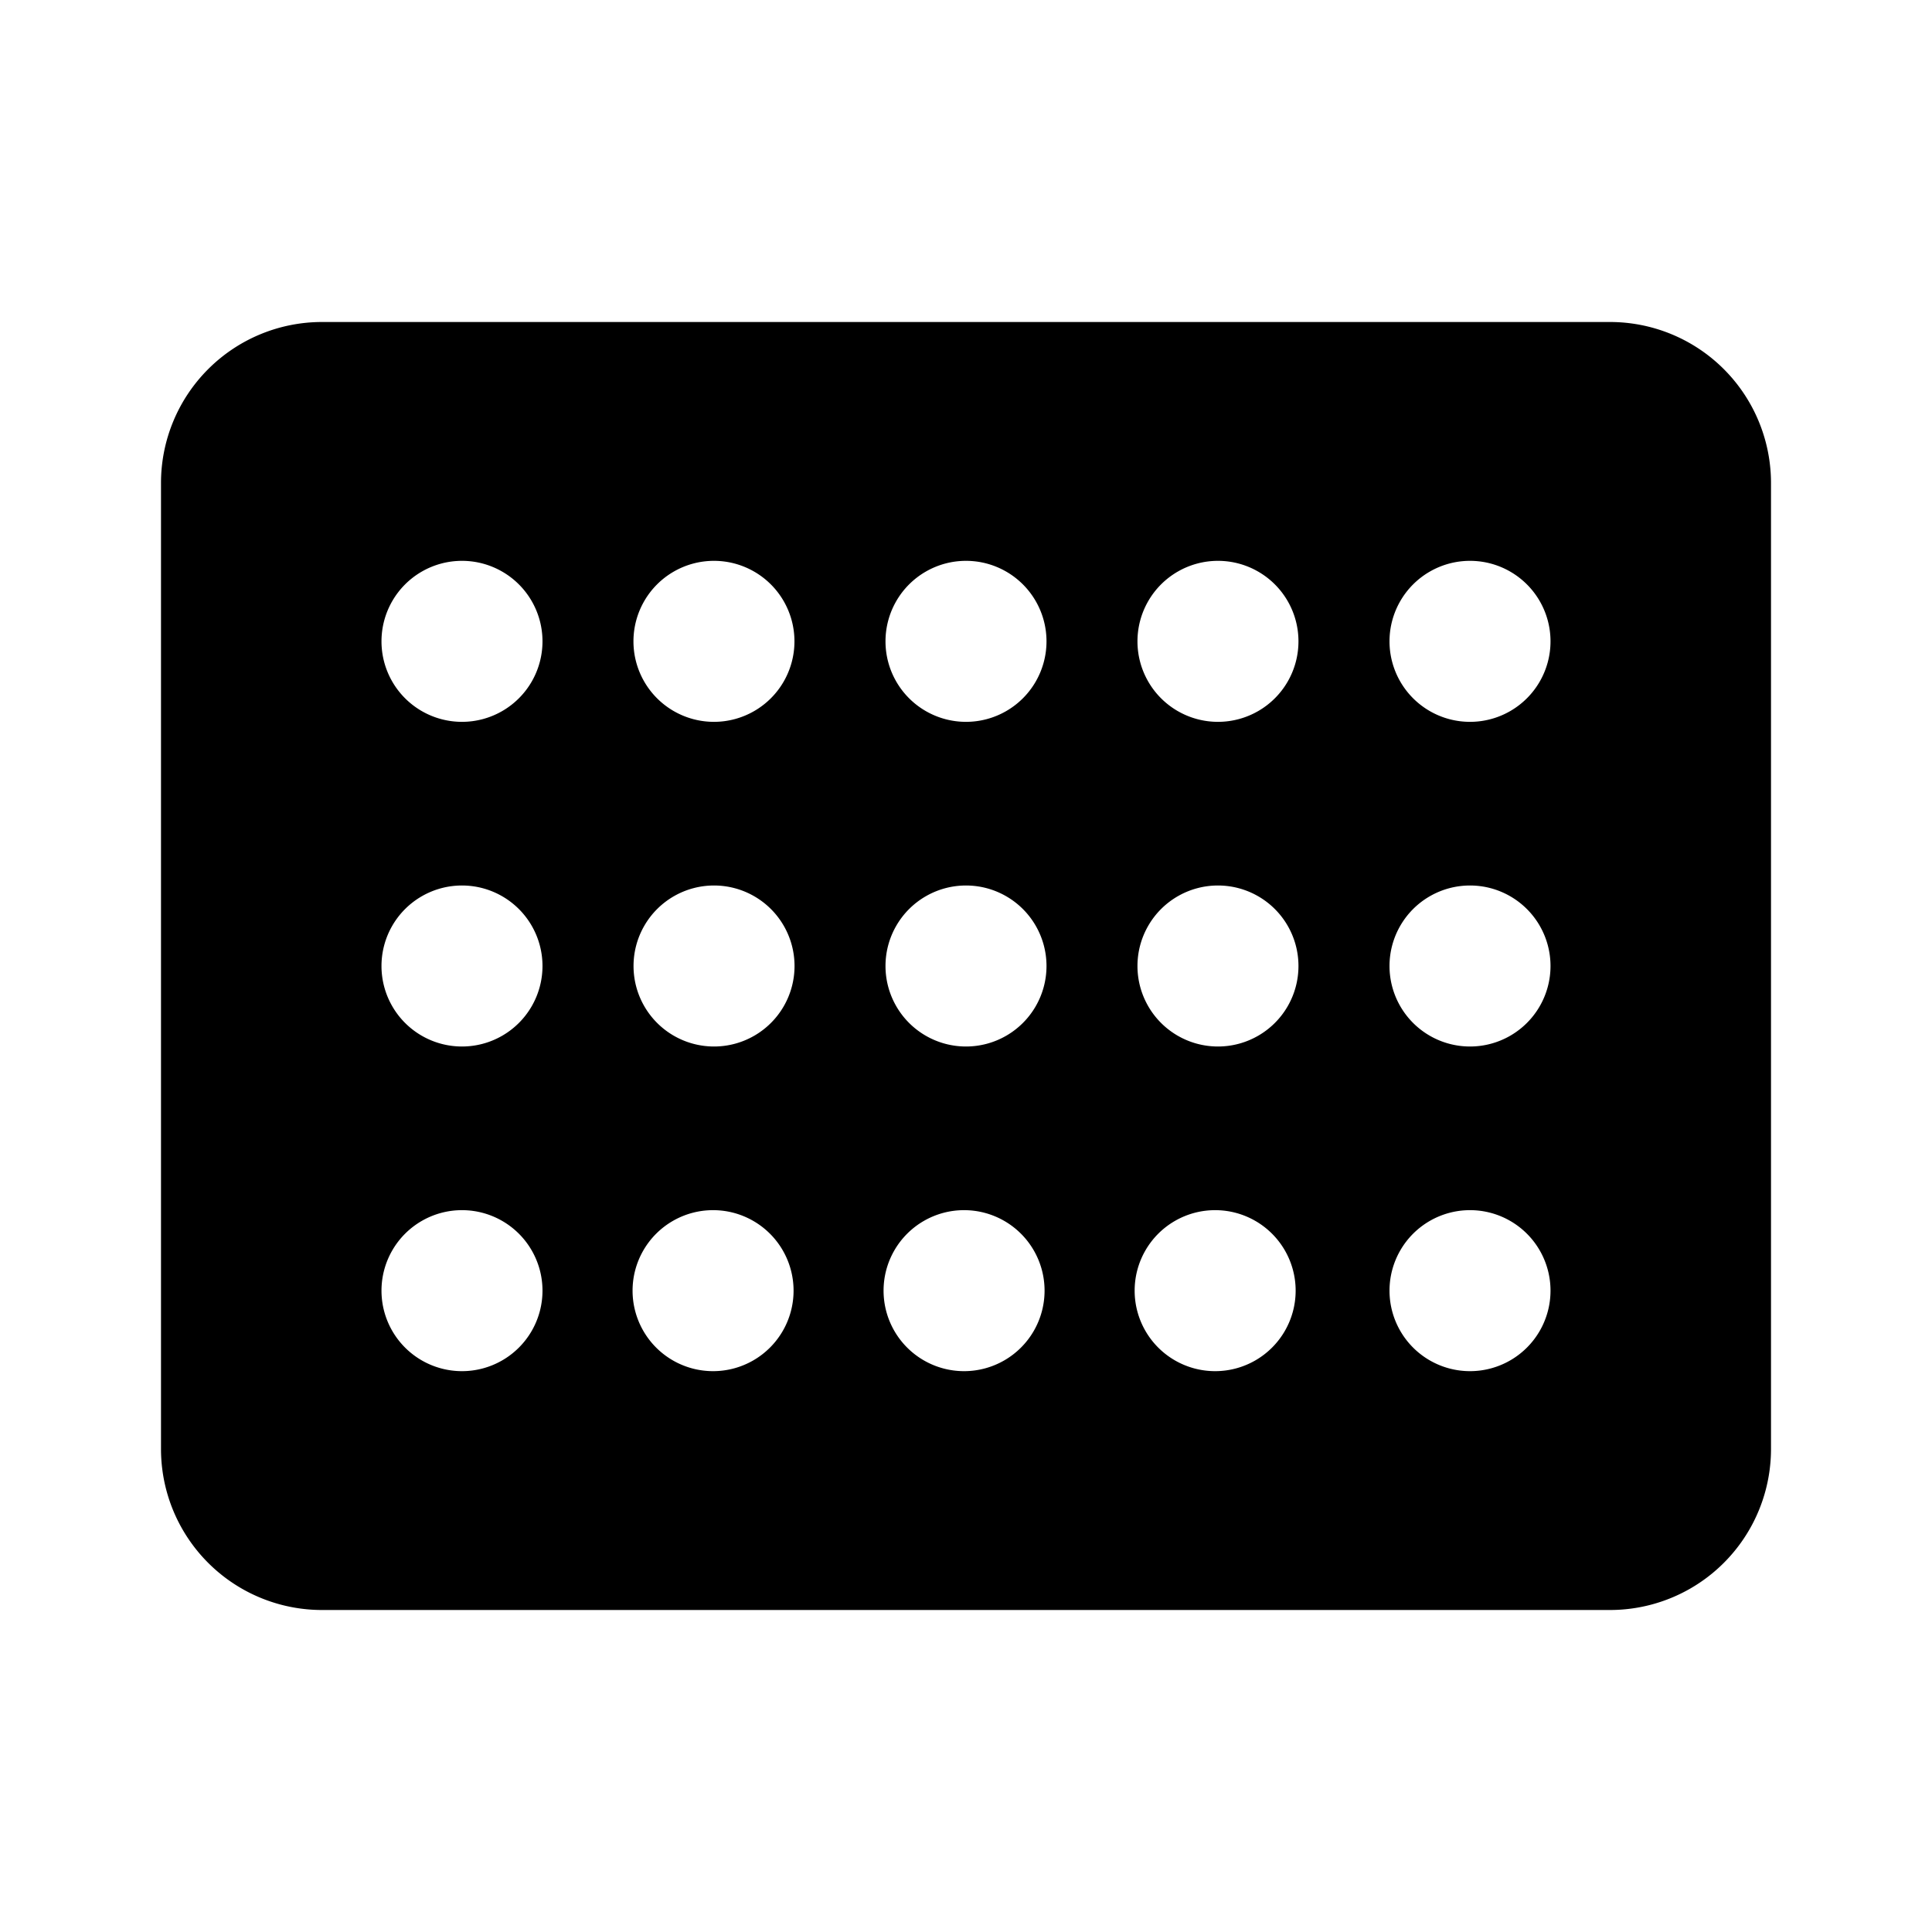 <svg xmlns="http://www.w3.org/2000/svg" width="24" height="24" fill="currentColor" viewBox="0 0 24 24">
  <path fill-rule="evenodd" d="M4 4a2 2 0 0 0-2 2v12a2 2 0 0 0 2 2h16a2 2 0 0 0 2-2V6a2 2 0 0 0-2-2H4Zm1.739 2.967a1 1 0 1 0 0 2 1 1 0 0 0 0-2Zm3.13 0a1 1 0 1 0 0 2 1 1 0 0 0 0-2Zm2.131 1a1 1 0 1 1 2 0 1 1 0 0 1-2 0Zm4.13-1a1 1 0 1 0 0 2 1 1 0 0 0 0-2Zm2.131 1a1 1 0 1 1 2 0 1 1 0 0 1-2 0ZM8.87 11a1 1 0 1 0 0 2 1 1 0 0 0 0-2ZM11 12a1 1 0 1 1 2 0 1 1 0 0 1-2 0Zm4.13-1a1 1 0 1 0 0 2 1 1 0 0 0 0-2Zm2.131 1a1 1 0 1 1 2 0 1 1 0 0 1-2 0ZM5.739 15.033a1 1 0 1 0 0 2 1 1 0 0 0 0-2Zm2.119 1a1 1 0 1 1 2 0 1 1 0 0 1-2 0Zm4.118-1a1 1 0 1 0 0 2 1 1 0 0 0 0-2Zm2.119 1a1 1 0 1 1 2 0 1 1 0 0 1-2 0Zm4.166-1a1 1 0 1 0 0 2 1 1 0 0 0 0-2ZM4.739 12a1 1 0 1 1 2 0 1 1 0 0 1-2 0Z" clip-rule="evenodd"/>
</svg>
